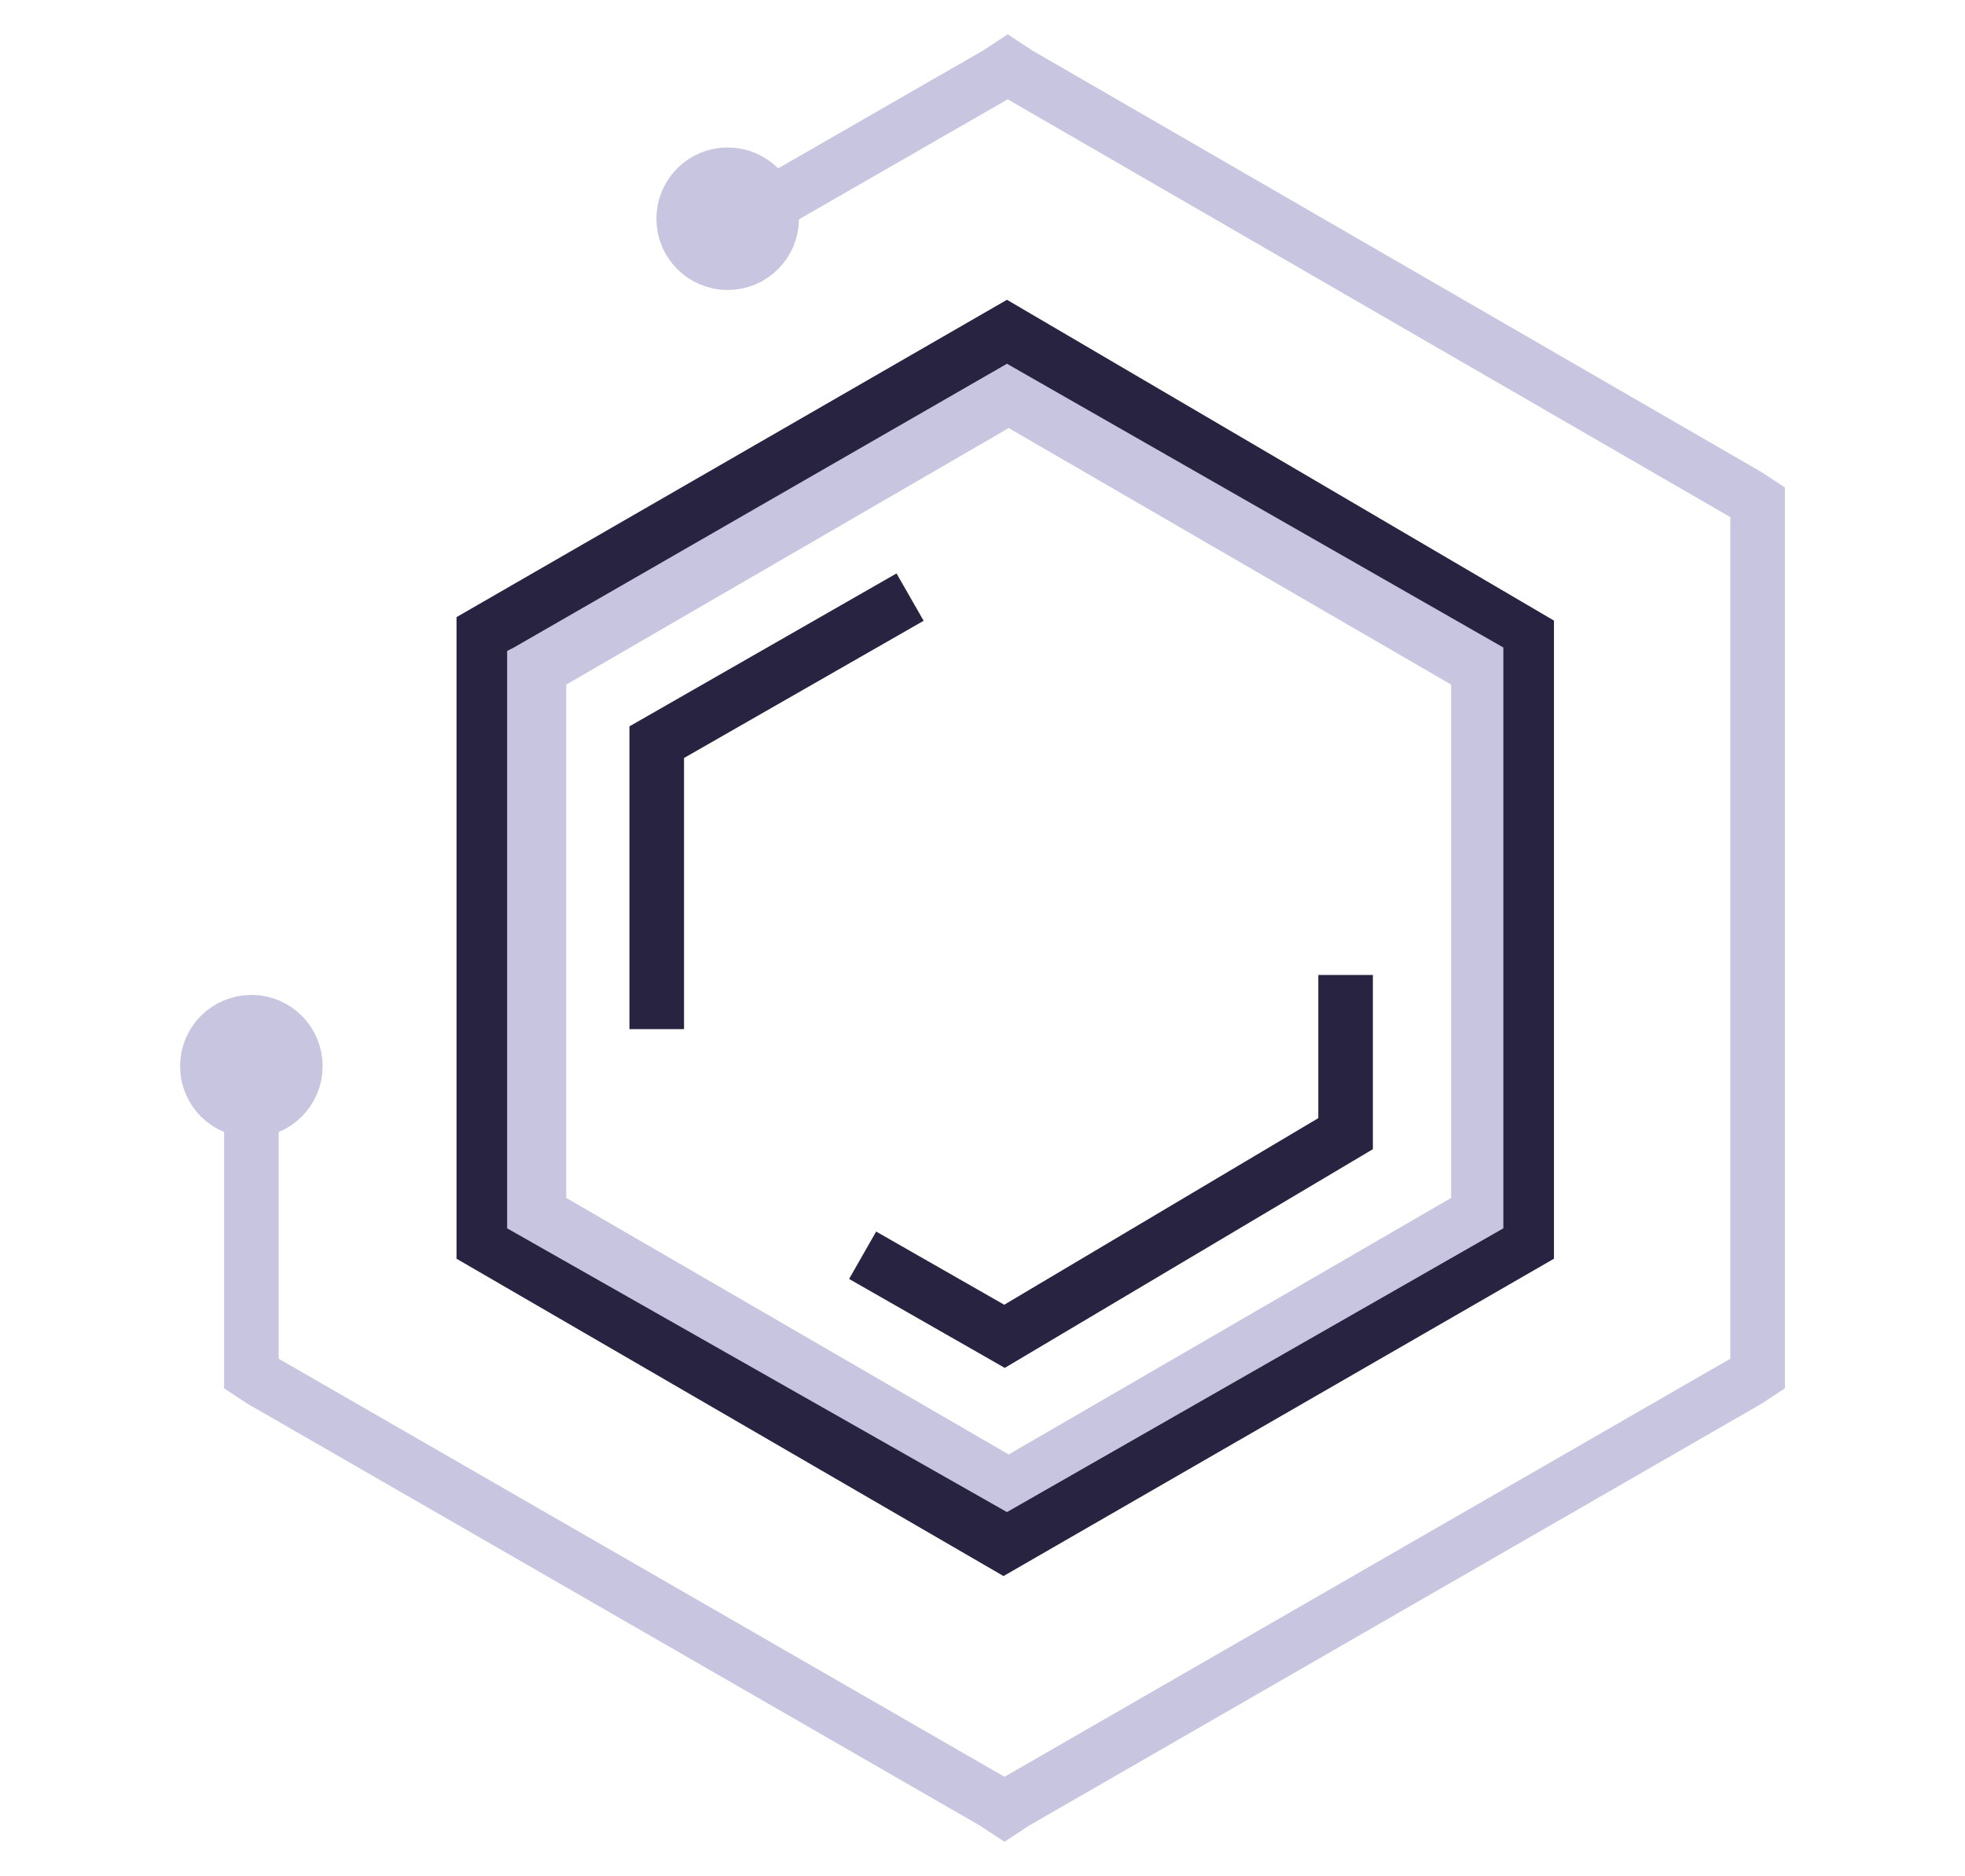 <?xml version="1.0" encoding="utf-8"?>
<!-- Generator: Adobe Illustrator 22.1.0, SVG Export Plug-In . SVG Version: 6.00 Build 0)  -->
<svg version="1.1" id="Layer_1" xmlns="http://www.w3.org/2000/svg" xmlns:xlink="http://www.w3.org/1999/xlink" x="0px" y="0px"
	 viewBox="0 0 795 759" style="enable-background:new 0 0 795 759;" xml:space="preserve">
<style type="text/css">
	.st0{display:none;opacity:0.7;}
	.st1{display:inline;fill:#C8C5E1;}
	.st2{display:none;}
	.st3{display:inline;}
	.st4{opacity:0.4;fill:#C8C5E1;enable-background:new    ;}
	.st5{fill:#C8C5E1;}
	.st6{fill:none;stroke:#2F2D54;stroke-width:18;stroke-miterlimit:10;}
	.st7{fill:#272340;}
	.st8{fill:none;stroke:#272340;stroke-width:22.078;}
	.st9{fill:none;stroke:#C8C5E1;stroke-width:22.078;}
	.st10{fill:#C8C5E1;stroke:#C8C5E1;stroke-width:22.078;stroke-miterlimit:10;}
</style>
<g class="st0">
	<polygon class="st1" points="138,163.1 81.4,499.1 394.3,380.4 	"/>
	<polygon class="st1" points="713.6,259.9 657,595.9 394.3,380.4 	"/>
</g>
<g class="st2">
	<g class="st3">
		<polygon class="st4" points="394.4,380.3 81.6,498.9 341.6,712.4 657.1,595.7 		"/>
		<polygon class="st5" points="138,162.9 394.4,380.3 713.6,259.7 452.9,50.6 		"/>
	</g>
	<g class="st3">
		<path class="st6" d="M453.6,46.6l258.9,216.2l-55.5,331L342,710.3l-259.6-213l55.4-329.5L453.6,46.6z"/>
	</g>
</g>
<g>
	<path class="st5" d="M408.1,173.2l179,103.8v207.7l-179,103.8l-179-103.8V277L408.1,173.2 M407.4,147.2L205.2,263.4V497
		l202.2,114.8L608.2,497V262L407.4,147.2z"/>
	<path class="st7" d="M407.4,147.2L608.2,262v235L407.4,611.8L205.2,497V267.5v-4.1l2.7-1.4L407.4,147.2 M407.4,121.3L184.7,249.7
		v259.6L406,637.7l222.7-128.4V251.1L407.4,121.3L407.4,121.3z"/>
	<path class="st8" d="M544.4,394.5v64.2l-138,82L349,507.9"/>
	<path class="st8" d="M265.7,416.4V300.3l102.5-58.7"/>
	<path class="st9" d="M101.7,432.8v117.5v5.5l4.1,2.7l296.5,170.8l4.1,2.7l4.1-2.7l296.5-170.8l4.1-2.7v-5.5V208.7v-5.5l-4.1-2.7
		L411.8,29.8l-4.1-2.7l-4.1,2.7L294.4,92.6"/>
	<ellipse class="st10" cx="101.7" cy="431.4" rx="17.8" ry="17.8"/>
	<ellipse class="st10" cx="294.4" cy="88.5" rx="17.8" ry="17.8"/>
</g>
</svg>
